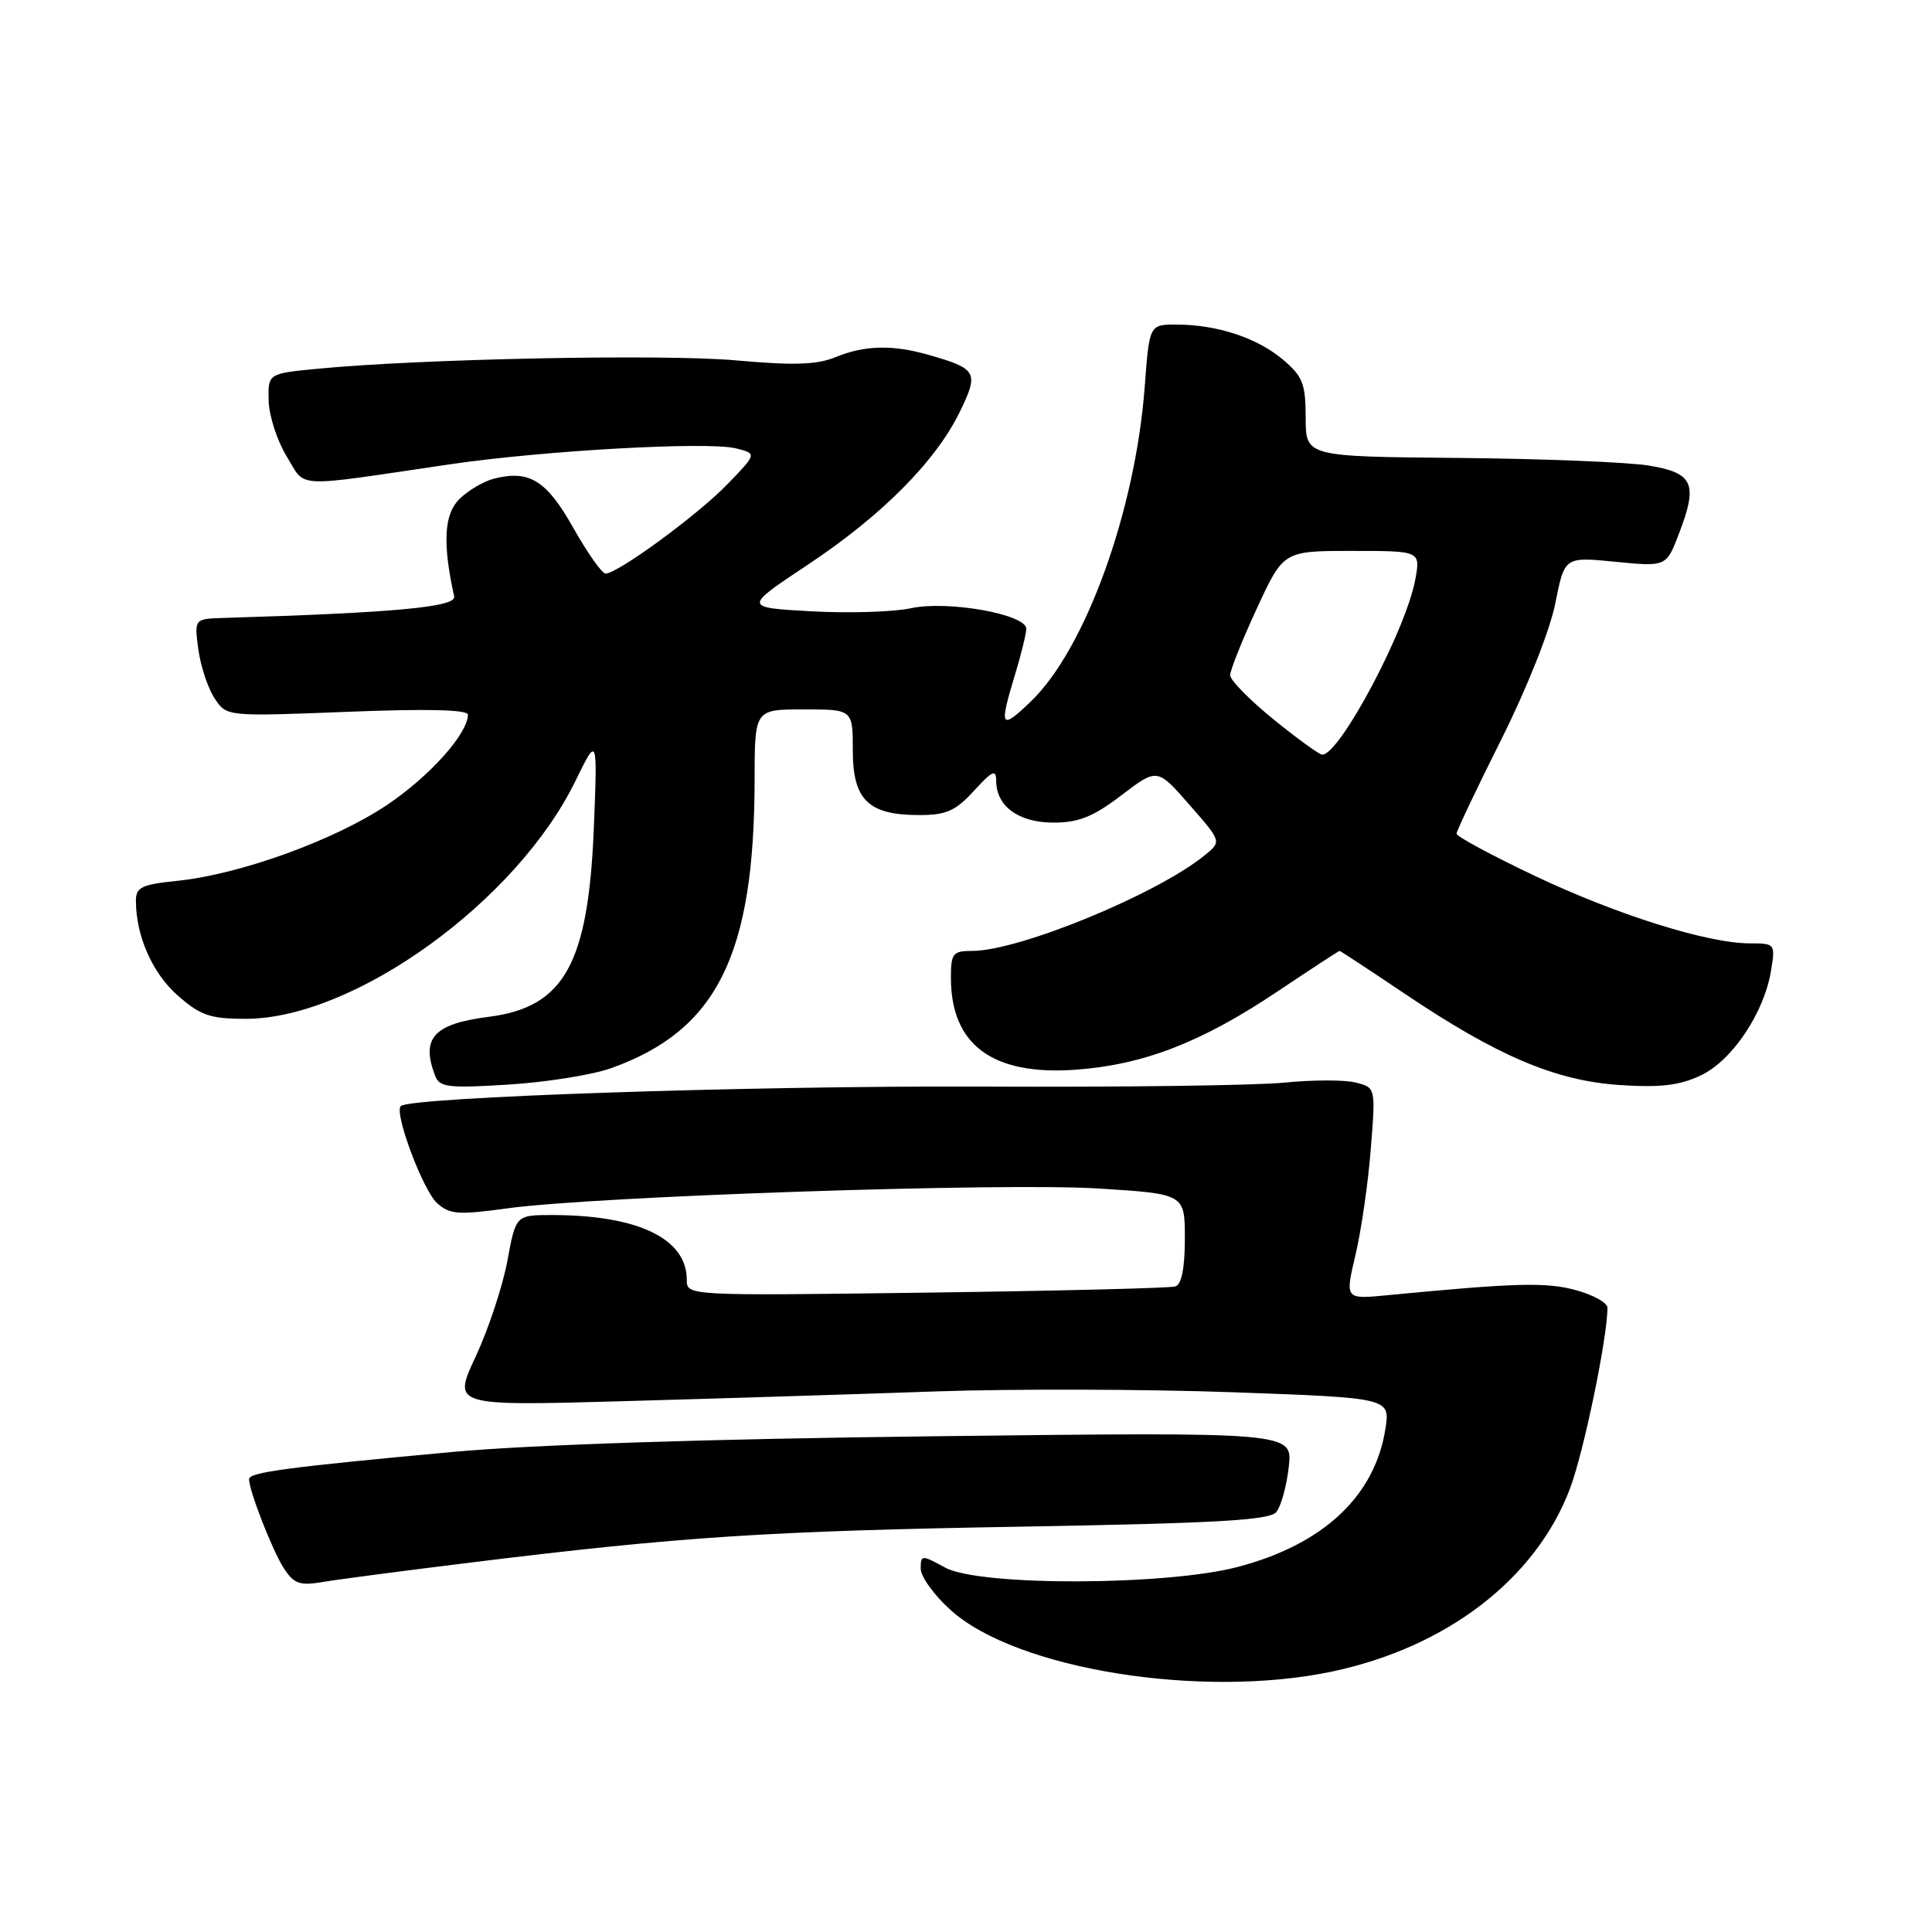 <?xml version="1.0" encoding="UTF-8" standalone="no"?>
<!DOCTYPE svg PUBLIC "-//W3C//DTD SVG 1.1//EN" "http://www.w3.org/Graphics/SVG/1.1/DTD/svg11.dtd" >
<svg xmlns="http://www.w3.org/2000/svg" xmlns:xlink="http://www.w3.org/1999/xlink" version="1.1" viewBox="0 0 256 256">
 <g >
 <path fill="currentColor"
d=" M 176.50 221.49 C 191.71 218.28 203.51 209.20 208.03 197.25 C 209.86 192.39 212.98 177.33 213.00 173.29 C 213.00 172.62 211.10 171.57 208.78 170.94 C 204.83 169.88 200.89 169.98 183.86 171.62 C 178.22 172.17 178.22 172.17 179.60 166.33 C 180.36 163.12 181.28 156.81 181.63 152.31 C 182.29 144.11 182.29 144.11 179.62 143.44 C 178.15 143.07 173.92 143.08 170.22 143.45 C 166.53 143.83 148.43 144.07 130.00 143.98 C 99.89 143.84 54.29 145.37 53.10 146.56 C 52.20 147.46 56.04 157.72 57.91 159.41 C 59.57 160.92 60.70 161.01 67.15 160.12 C 78.80 158.51 132.89 156.69 145.52 157.48 C 157.00 158.20 157.00 158.20 157.00 164.13 C 157.00 168.00 156.56 170.20 155.75 170.46 C 155.06 170.68 140.21 171.05 122.75 171.28 C 91.00 171.70 91.00 171.70 91.00 169.57 C 91.00 164.11 84.52 161.00 73.13 161.00 C 68.35 161.00 68.35 161.00 67.22 167.12 C 66.59 170.48 64.70 176.18 63.02 179.77 C 59.97 186.30 59.97 186.30 82.73 185.66 C 95.25 185.31 113.83 184.73 124.00 184.37 C 134.18 184.02 151.89 184.07 163.36 184.48 C 184.22 185.23 184.22 185.23 183.57 189.36 C 182.16 198.27 175.32 204.66 164.00 207.63 C 154.47 210.13 129.77 210.19 125.25 207.72 C 122.10 206.00 122.00 206.01 122.00 207.86 C 122.00 208.91 123.78 211.38 125.96 213.34 C 134.65 221.19 159.16 225.14 176.50 221.49 Z  M 62.50 207.03 C 90.30 203.61 101.65 202.87 135.24 202.29 C 161.14 201.84 168.22 201.44 169.11 200.36 C 169.74 199.61 170.48 196.92 170.77 194.37 C 171.29 189.75 171.29 189.75 123.89 190.31 C 93.96 190.66 70.45 191.43 60.08 192.38 C 38.07 194.41 33.00 195.09 33.00 195.99 C 33.00 197.54 36.13 205.55 37.64 207.85 C 38.97 209.88 39.74 210.14 42.85 209.61 C 44.86 209.27 53.70 208.11 62.50 207.03 Z  M 81.00 141.53 C 95.03 136.51 99.97 126.53 99.99 103.25 C 100.00 94.00 100.00 94.00 106.50 94.00 C 113.00 94.00 113.00 94.00 113.00 99.44 C 113.00 105.99 115.06 108.00 121.78 108.00 C 125.39 108.00 126.61 107.46 129.06 104.78 C 131.48 102.13 132.00 101.89 132.00 103.45 C 132.00 106.83 134.97 109.00 139.58 109.00 C 142.94 109.00 144.85 108.23 148.59 105.38 C 153.34 101.76 153.34 101.76 157.60 106.63 C 161.87 111.50 161.87 111.50 159.68 113.29 C 153.37 118.46 135.06 126.00 128.82 126.00 C 126.26 126.00 126.00 126.32 126.00 129.55 C 126.00 138.44 131.49 142.51 142.43 141.75 C 151.48 141.11 159.16 138.15 169.25 131.39 C 173.68 128.43 177.39 126.00 177.50 126.00 C 177.61 126.00 181.48 128.54 186.10 131.65 C 198.40 139.93 206.10 143.20 214.59 143.77 C 220.03 144.13 222.55 143.83 225.38 142.49 C 229.54 140.51 233.77 134.19 234.68 128.58 C 235.25 125.06 235.20 125.00 231.86 125.00 C 226.26 125.00 214.15 121.19 203.25 116.00 C 197.61 113.32 193.00 110.83 193.00 110.47 C 193.00 110.12 195.67 104.48 198.94 97.96 C 202.37 91.10 205.39 83.48 206.09 79.93 C 207.31 73.77 207.31 73.77 214.05 74.44 C 220.80 75.10 220.80 75.10 222.49 70.66 C 225.01 64.08 224.38 62.67 218.49 61.69 C 215.74 61.24 204.39 60.78 193.26 60.68 C 173.01 60.50 173.01 60.50 173.01 55.34 C 173.00 50.82 172.62 49.86 169.97 47.63 C 166.56 44.76 161.25 43.01 155.90 43.01 C 152.30 43.00 152.30 43.00 151.68 51.25 C 150.45 67.68 143.82 86.01 136.59 92.95 C 132.58 96.80 132.36 96.43 134.49 89.41 C 135.31 86.71 135.98 83.97 135.99 83.32 C 136.01 81.40 125.59 79.54 120.73 80.59 C 118.40 81.09 112.45 81.28 107.50 81.00 C 98.50 80.50 98.50 80.50 107.05 74.82 C 116.88 68.29 124.00 61.12 127.21 54.51 C 129.73 49.32 129.46 48.85 123.00 47.01 C 118.24 45.65 114.55 45.75 110.72 47.32 C 108.24 48.34 105.19 48.44 97.50 47.75 C 87.93 46.89 55.67 47.54 42.00 48.87 C 35.50 49.50 35.50 49.50 35.60 53.15 C 35.66 55.15 36.75 58.47 38.01 60.52 C 40.61 64.73 38.53 64.63 59.50 61.54 C 71.95 59.70 93.80 58.48 97.51 59.41 C 100.30 60.11 100.30 60.11 96.40 64.15 C 92.48 68.21 81.86 76.00 80.24 76.00 C 79.77 76.00 77.85 73.29 75.98 69.97 C 72.43 63.66 70.16 62.24 65.47 63.42 C 64.09 63.77 62.00 65.00 60.85 66.15 C 58.83 68.17 58.63 72.00 60.18 79.03 C 60.49 80.43 52.41 81.19 29.62 81.88 C 25.74 82.00 25.74 82.00 26.28 86.04 C 26.58 88.26 27.54 91.17 28.42 92.51 C 30.01 94.95 30.01 94.95 46.01 94.32 C 56.51 93.90 62.00 94.03 62.00 94.70 C 62.00 97.20 56.94 102.86 51.30 106.65 C 44.35 111.32 31.84 115.85 23.54 116.71 C 18.75 117.20 18.00 117.56 18.01 119.39 C 18.02 124.03 20.21 128.98 23.56 131.92 C 26.57 134.56 27.85 135.00 32.55 135.00 C 46.90 135.00 68.45 119.46 76.24 103.50 C 79.17 97.50 79.17 97.50 78.69 109.63 C 77.96 127.70 74.78 133.45 64.79 134.73 C 57.46 135.66 55.74 137.55 57.66 142.56 C 58.24 144.07 59.42 144.21 67.41 143.71 C 72.41 143.40 78.53 142.42 81.00 141.53 Z  M 168.75 95.32 C 165.59 92.76 163.00 90.12 163.00 89.47 C 163.00 88.82 164.59 84.84 166.53 80.64 C 170.06 73.00 170.06 73.00 179.14 73.00 C 188.22 73.00 188.22 73.00 187.54 76.75 C 186.33 83.42 177.53 100.01 175.20 100.00 C 174.82 99.99 171.91 97.89 168.75 95.32 Z "/>
</g>
</svg>